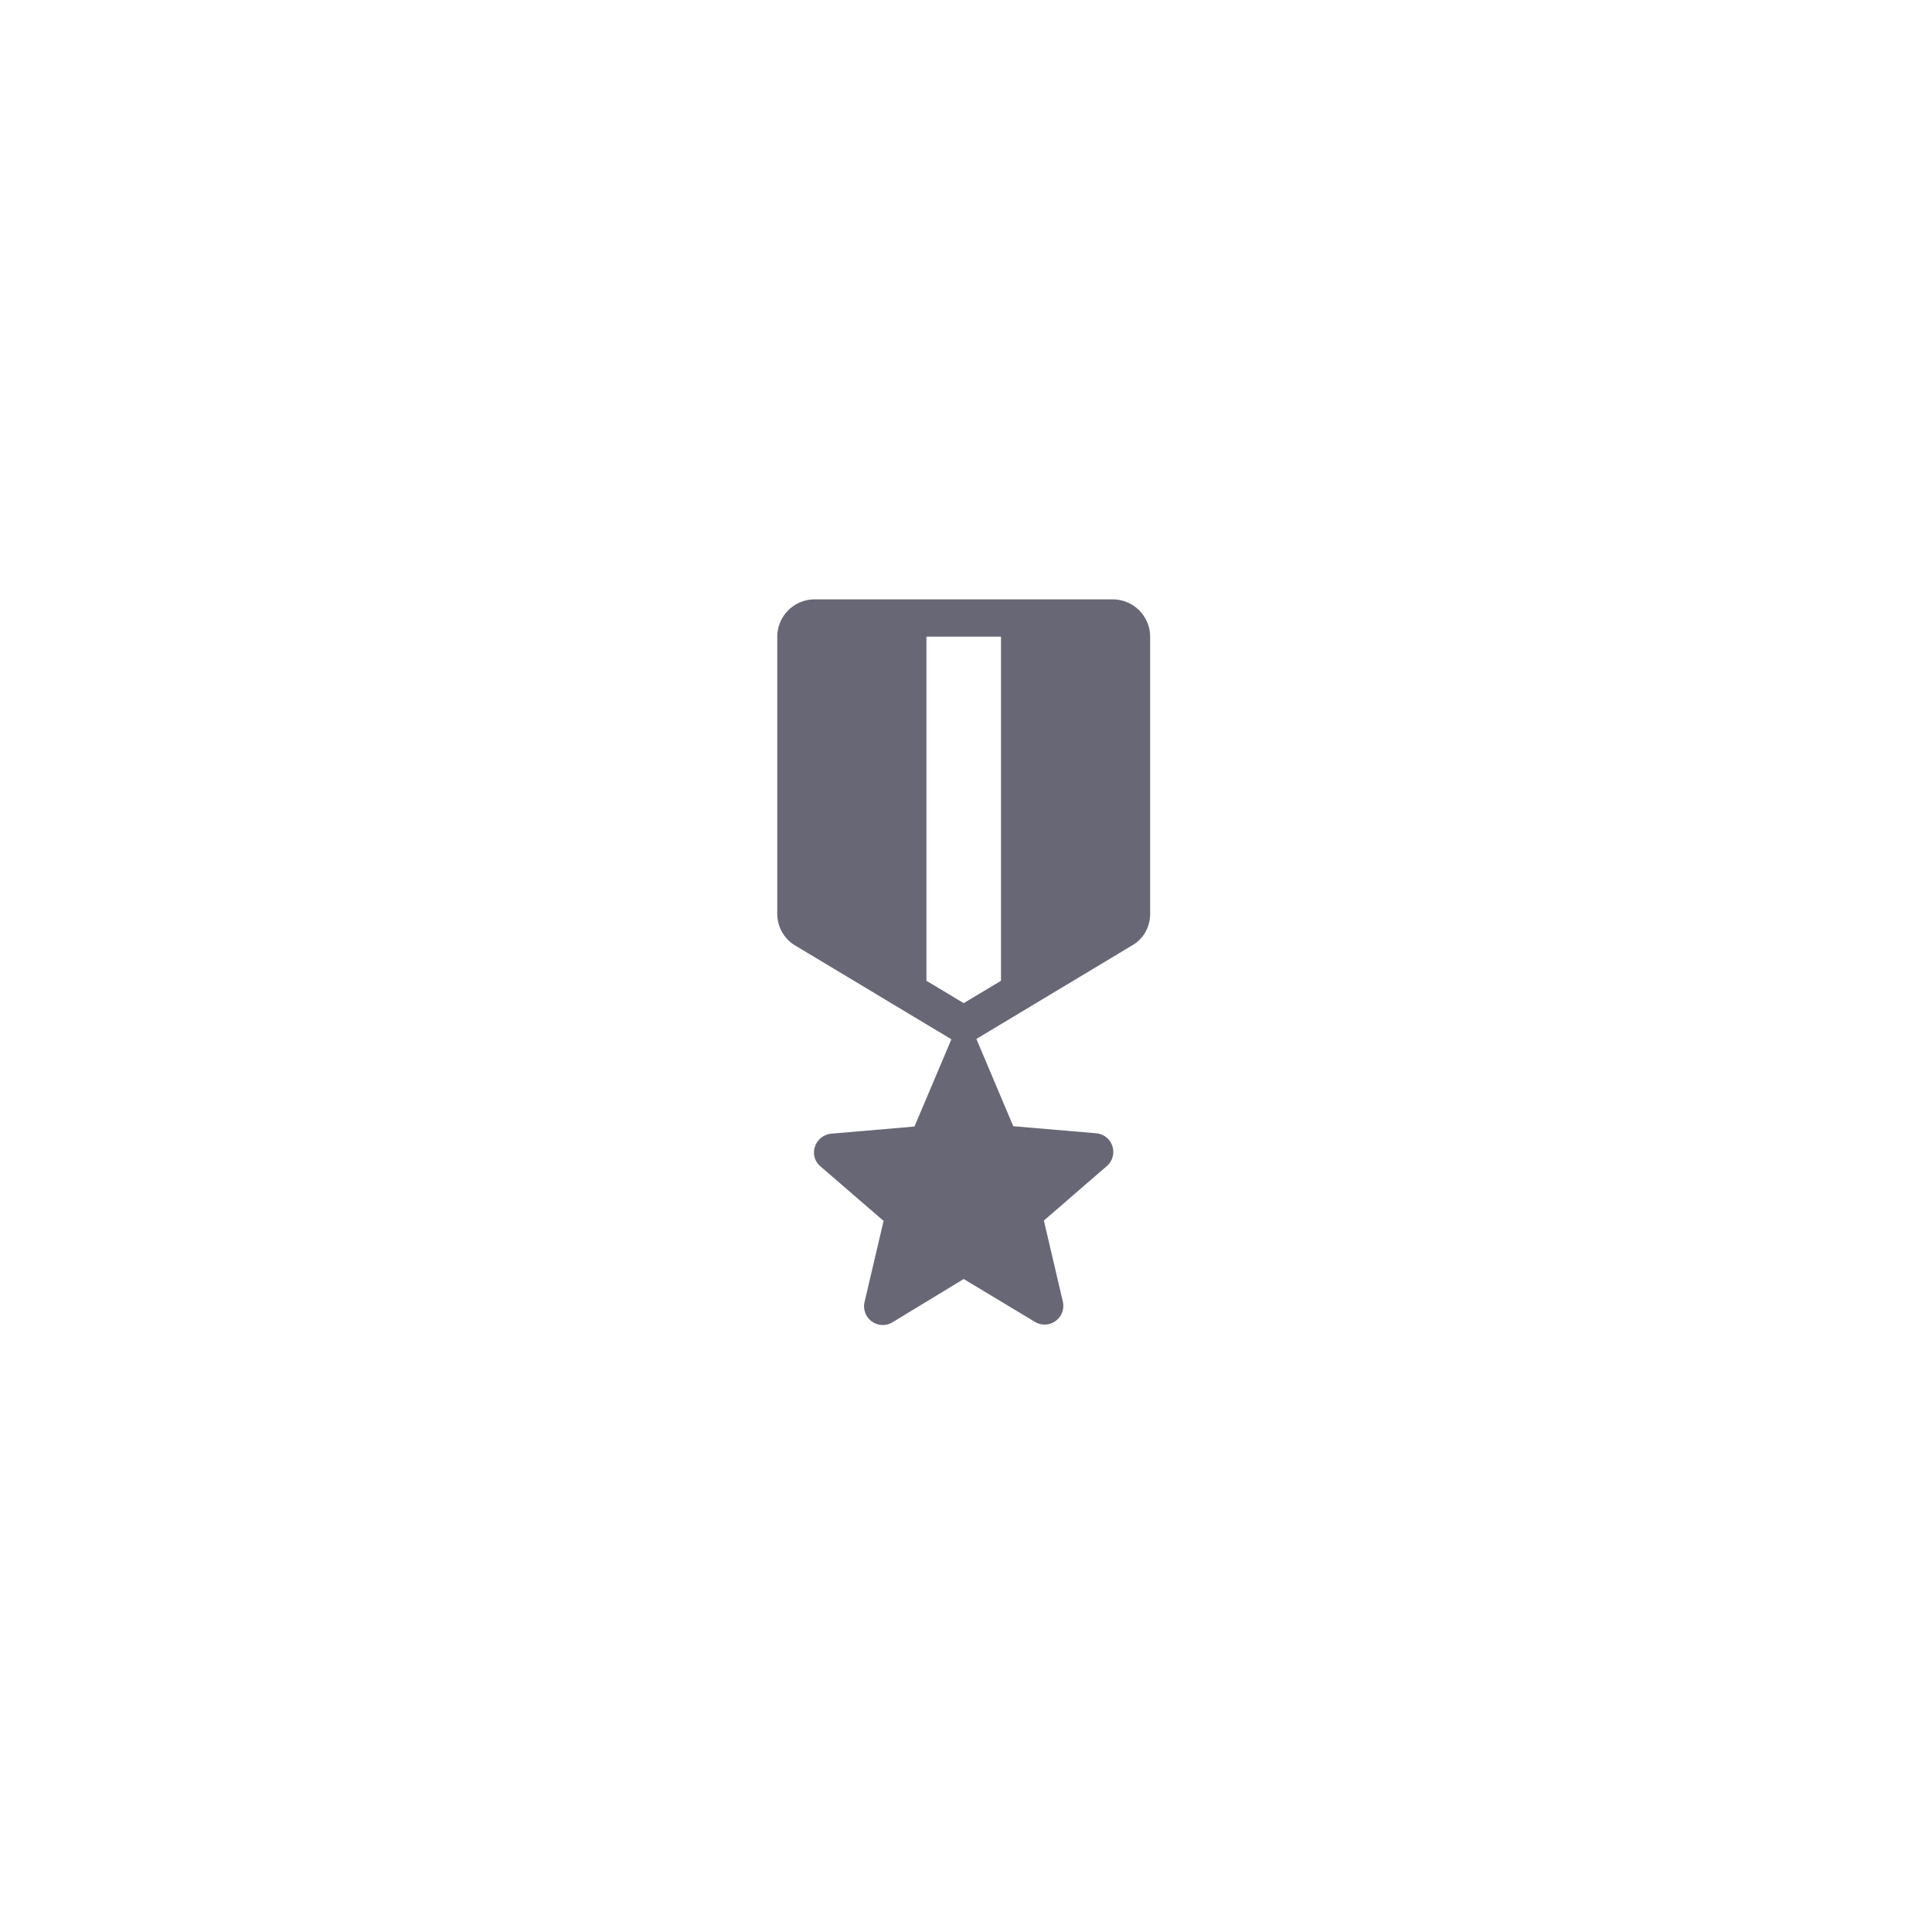 <svg xmlns="http://www.w3.org/2000/svg" width="64" height="64"><g style="opacity:.65;fill:#fff;fill-opacity:1"><g style="fill:#17152c;fill-opacity:1"><path style="fill:#17152c;fill-opacity:1;stroke-width:1.235" d="M26.984 19.855a1.24 1.24 0 0 0-1.236 1.235v9.178c0 .432.223.838.606 1.06l5.162 3.1-1.223 2.89-2.74.235c-.568.05-.791.73-.371 1.088l2.088 1.802-.631 2.692a.62.62 0 0 0 .925.668l2.36-1.434 2.36 1.42a.62.62 0 0 0 .925-.666l-.629-2.691 2.086-1.805a.62.62 0 0 0-.357-1.086l-2.743-.234-1.222-2.891 5.162-3.1c.37-.21.594-.604.594-1.048V21.09a1.24 1.24 0 0 0-1.237-1.235h-9.879zm3.705 1.235h2.47v11.4l-1.235.74-1.235-.74v-11.4z"/></g></g></svg>